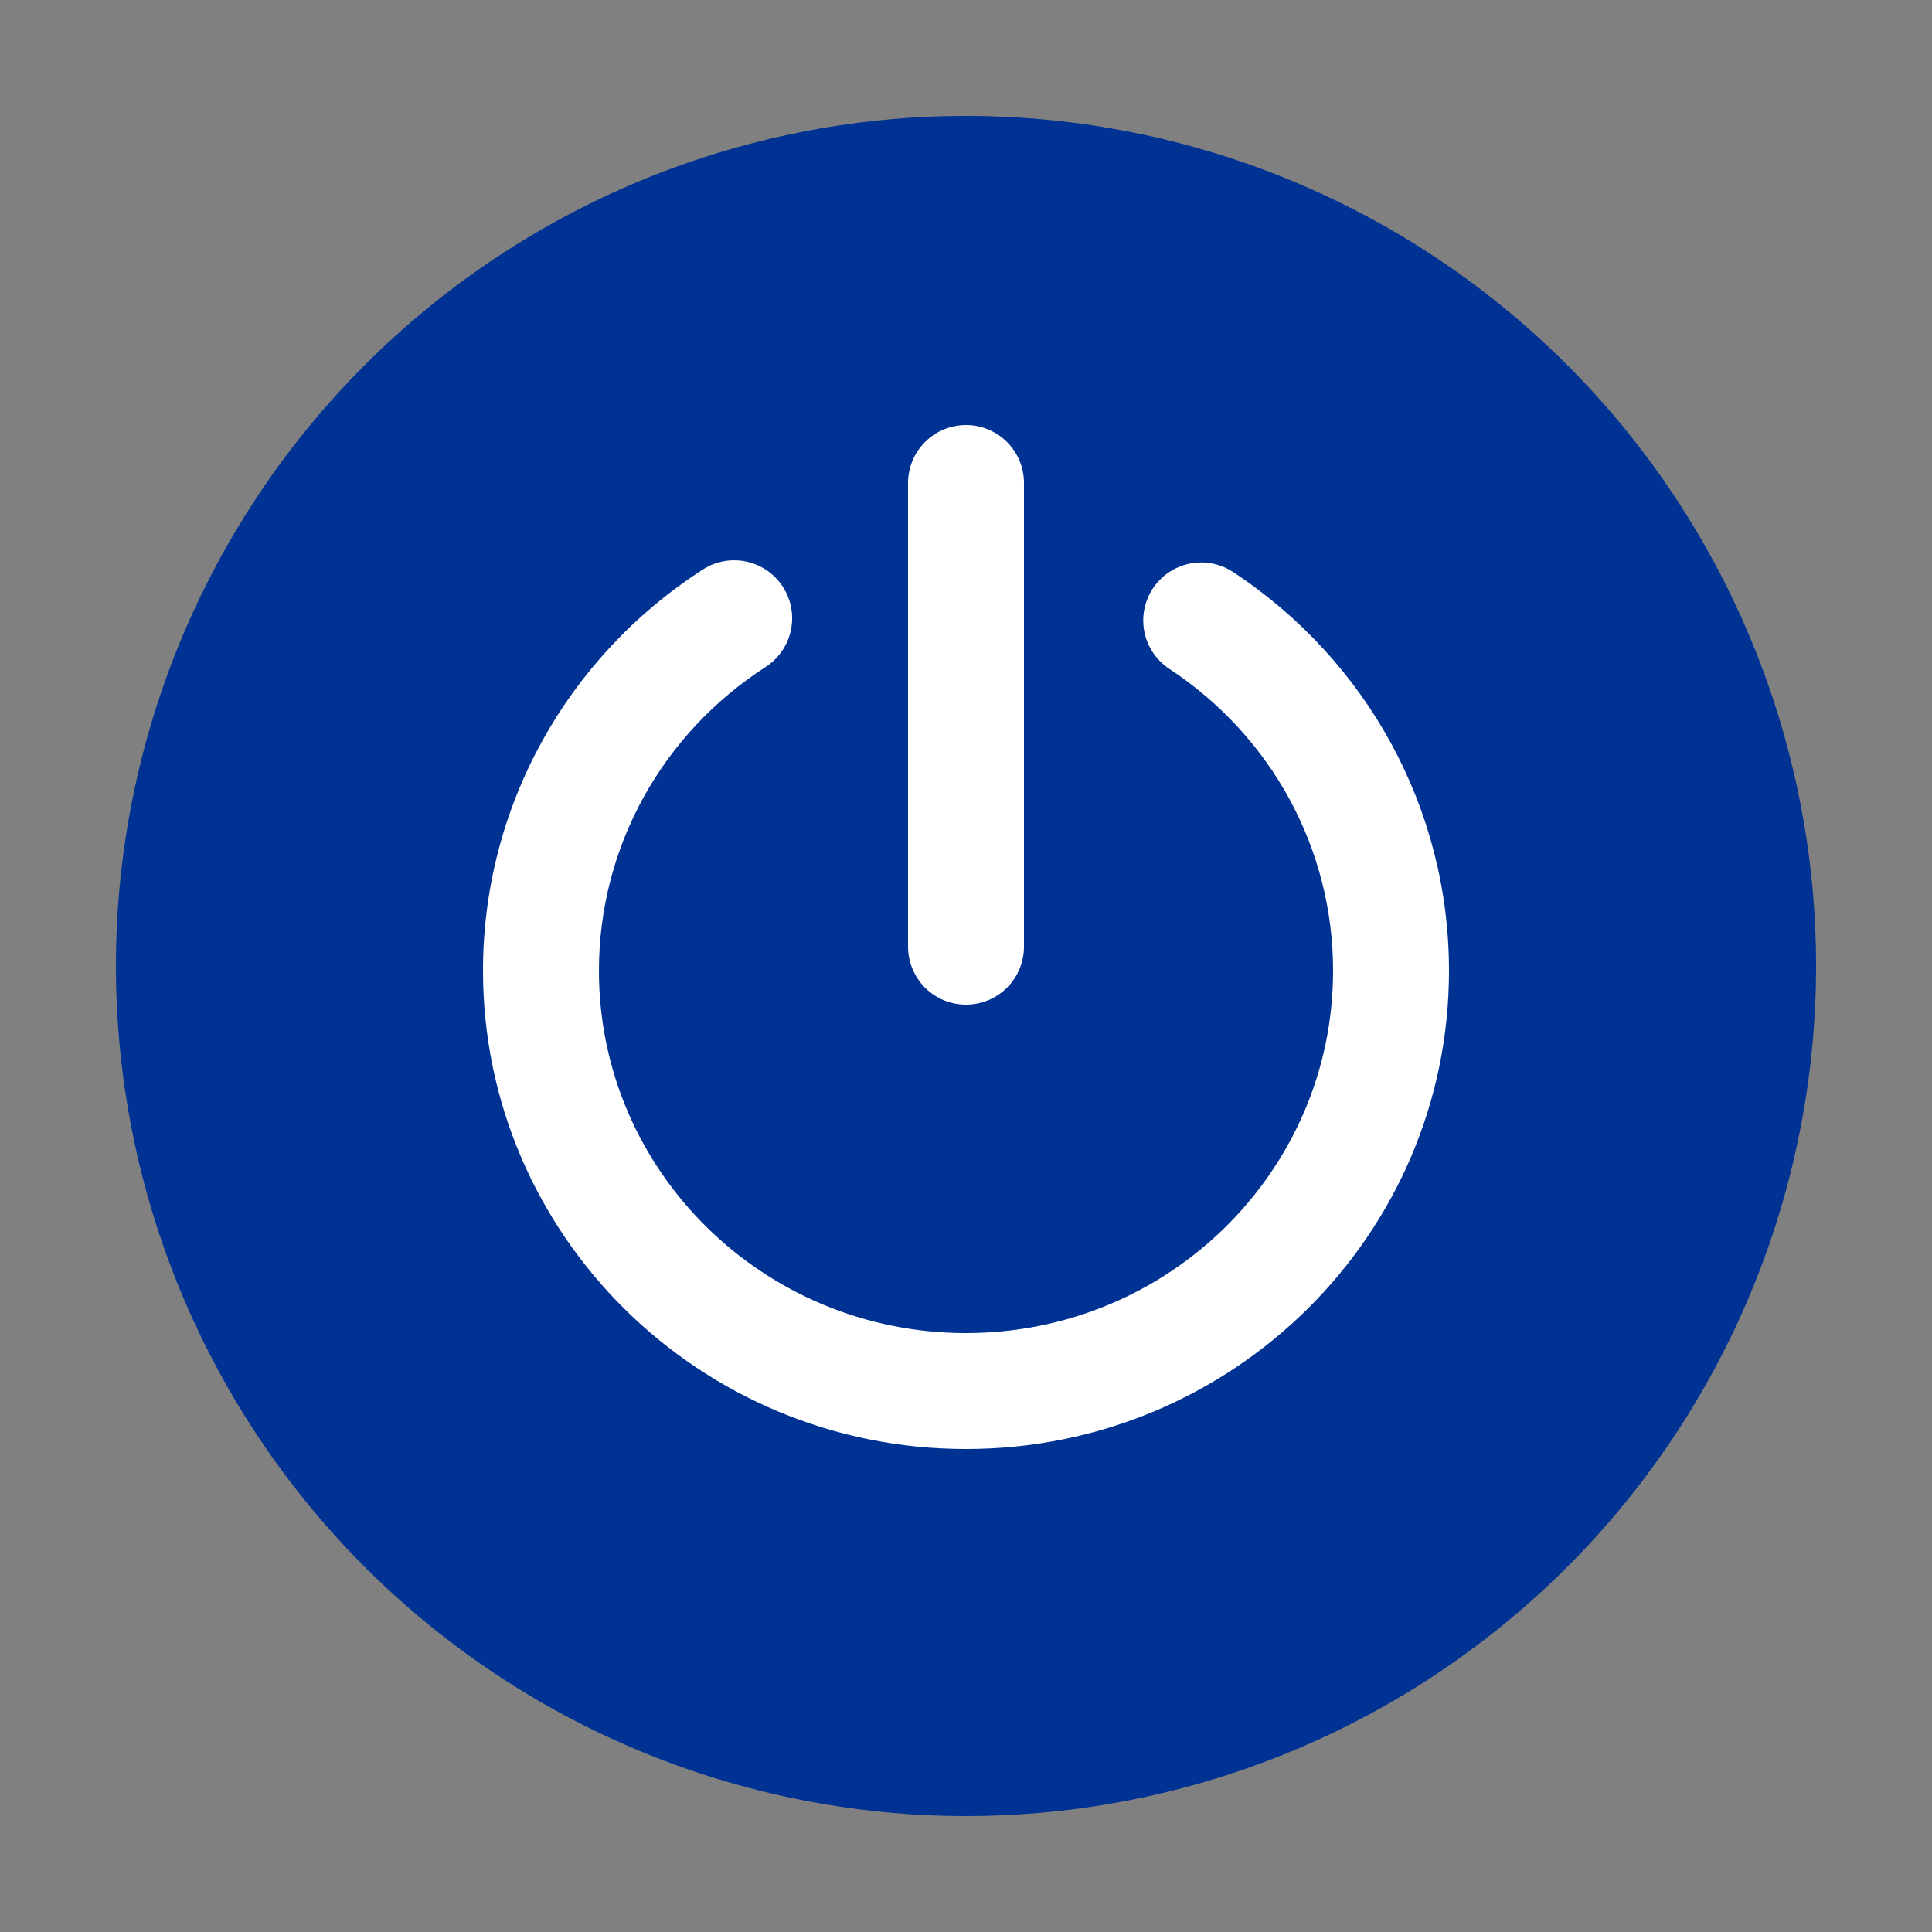 <svg width="240" height="240" viewBox="0 0 240 240" fill="none" xmlns="http://www.w3.org/2000/svg">
<rect x="0" y="0" width="240" height="240" fill="#808080" stroke="none"/>
<g id="Frame">
<path id="Vector" d="M14.4 119.998C14.4 133.866 17.132 147.598 22.439 160.41C27.746 173.222 35.524 184.863 45.33 194.669C55.136 204.475 66.777 212.253 79.589 217.56C92.401 222.867 106.133 225.598 120 225.598C133.868 225.598 147.6 222.867 160.412 217.56C173.224 212.253 184.865 204.475 194.671 194.669C204.477 184.863 212.255 173.222 217.562 160.41C222.869 147.598 225.6 133.866 225.6 119.998C225.6 91.992 214.475 65.132 194.671 45.328C174.867 25.524 148.007 14.398 120 14.398C91.993 14.398 65.134 25.524 45.33 45.328C25.526 65.132 14.4 91.992 14.4 119.998Z" fill="#003294"/>
<path id="Vector_2" d="M97.253 72.898C97.766 73.693 98.117 74.581 98.287 75.511C98.457 76.441 98.442 77.396 98.242 78.32C98.043 79.245 97.663 80.121 97.126 80.899C96.588 81.677 95.902 82.341 95.107 82.854C82.277 91.124 74.4 105.188 74.4 120.582C74.4 145.426 94.8 165.601 120 165.601C145.2 165.601 165.6 145.426 165.6 120.577C165.6 105.337 157.877 91.393 145.258 83.089C144.468 82.569 143.788 81.898 143.257 81.115C142.727 80.333 142.355 79.453 142.165 78.527C141.974 77.601 141.967 76.646 142.146 75.717C142.324 74.789 142.683 73.904 143.203 73.114C143.723 72.325 144.394 71.645 145.176 71.114C145.959 70.584 146.839 70.212 147.765 70.021C148.691 69.831 149.646 69.824 150.575 70.002C151.503 70.181 152.388 70.54 153.178 71.06C169.79 81.999 180 100.431 180 120.582C180 153.409 153.12 180.001 120 180.001C86.88 180.001 60 153.414 60 120.577C60 100.23 70.416 81.639 87.302 70.753C88.907 69.718 90.856 69.363 92.722 69.766C94.588 70.168 96.217 71.295 97.253 72.898ZM120 52.801C121.91 52.801 123.741 53.559 125.091 54.91C126.441 56.26 127.2 58.091 127.2 60.001V117.601C127.2 119.51 126.441 121.342 125.091 122.692C123.741 124.042 121.91 124.801 120 124.801C118.09 124.801 116.259 124.042 114.909 122.692C113.559 121.342 112.8 119.51 112.8 117.601V60.001C112.8 58.091 113.559 56.26 114.909 54.91C116.259 53.559 118.09 52.801 120 52.801Z" fill="white"/>
</g>
</svg>
